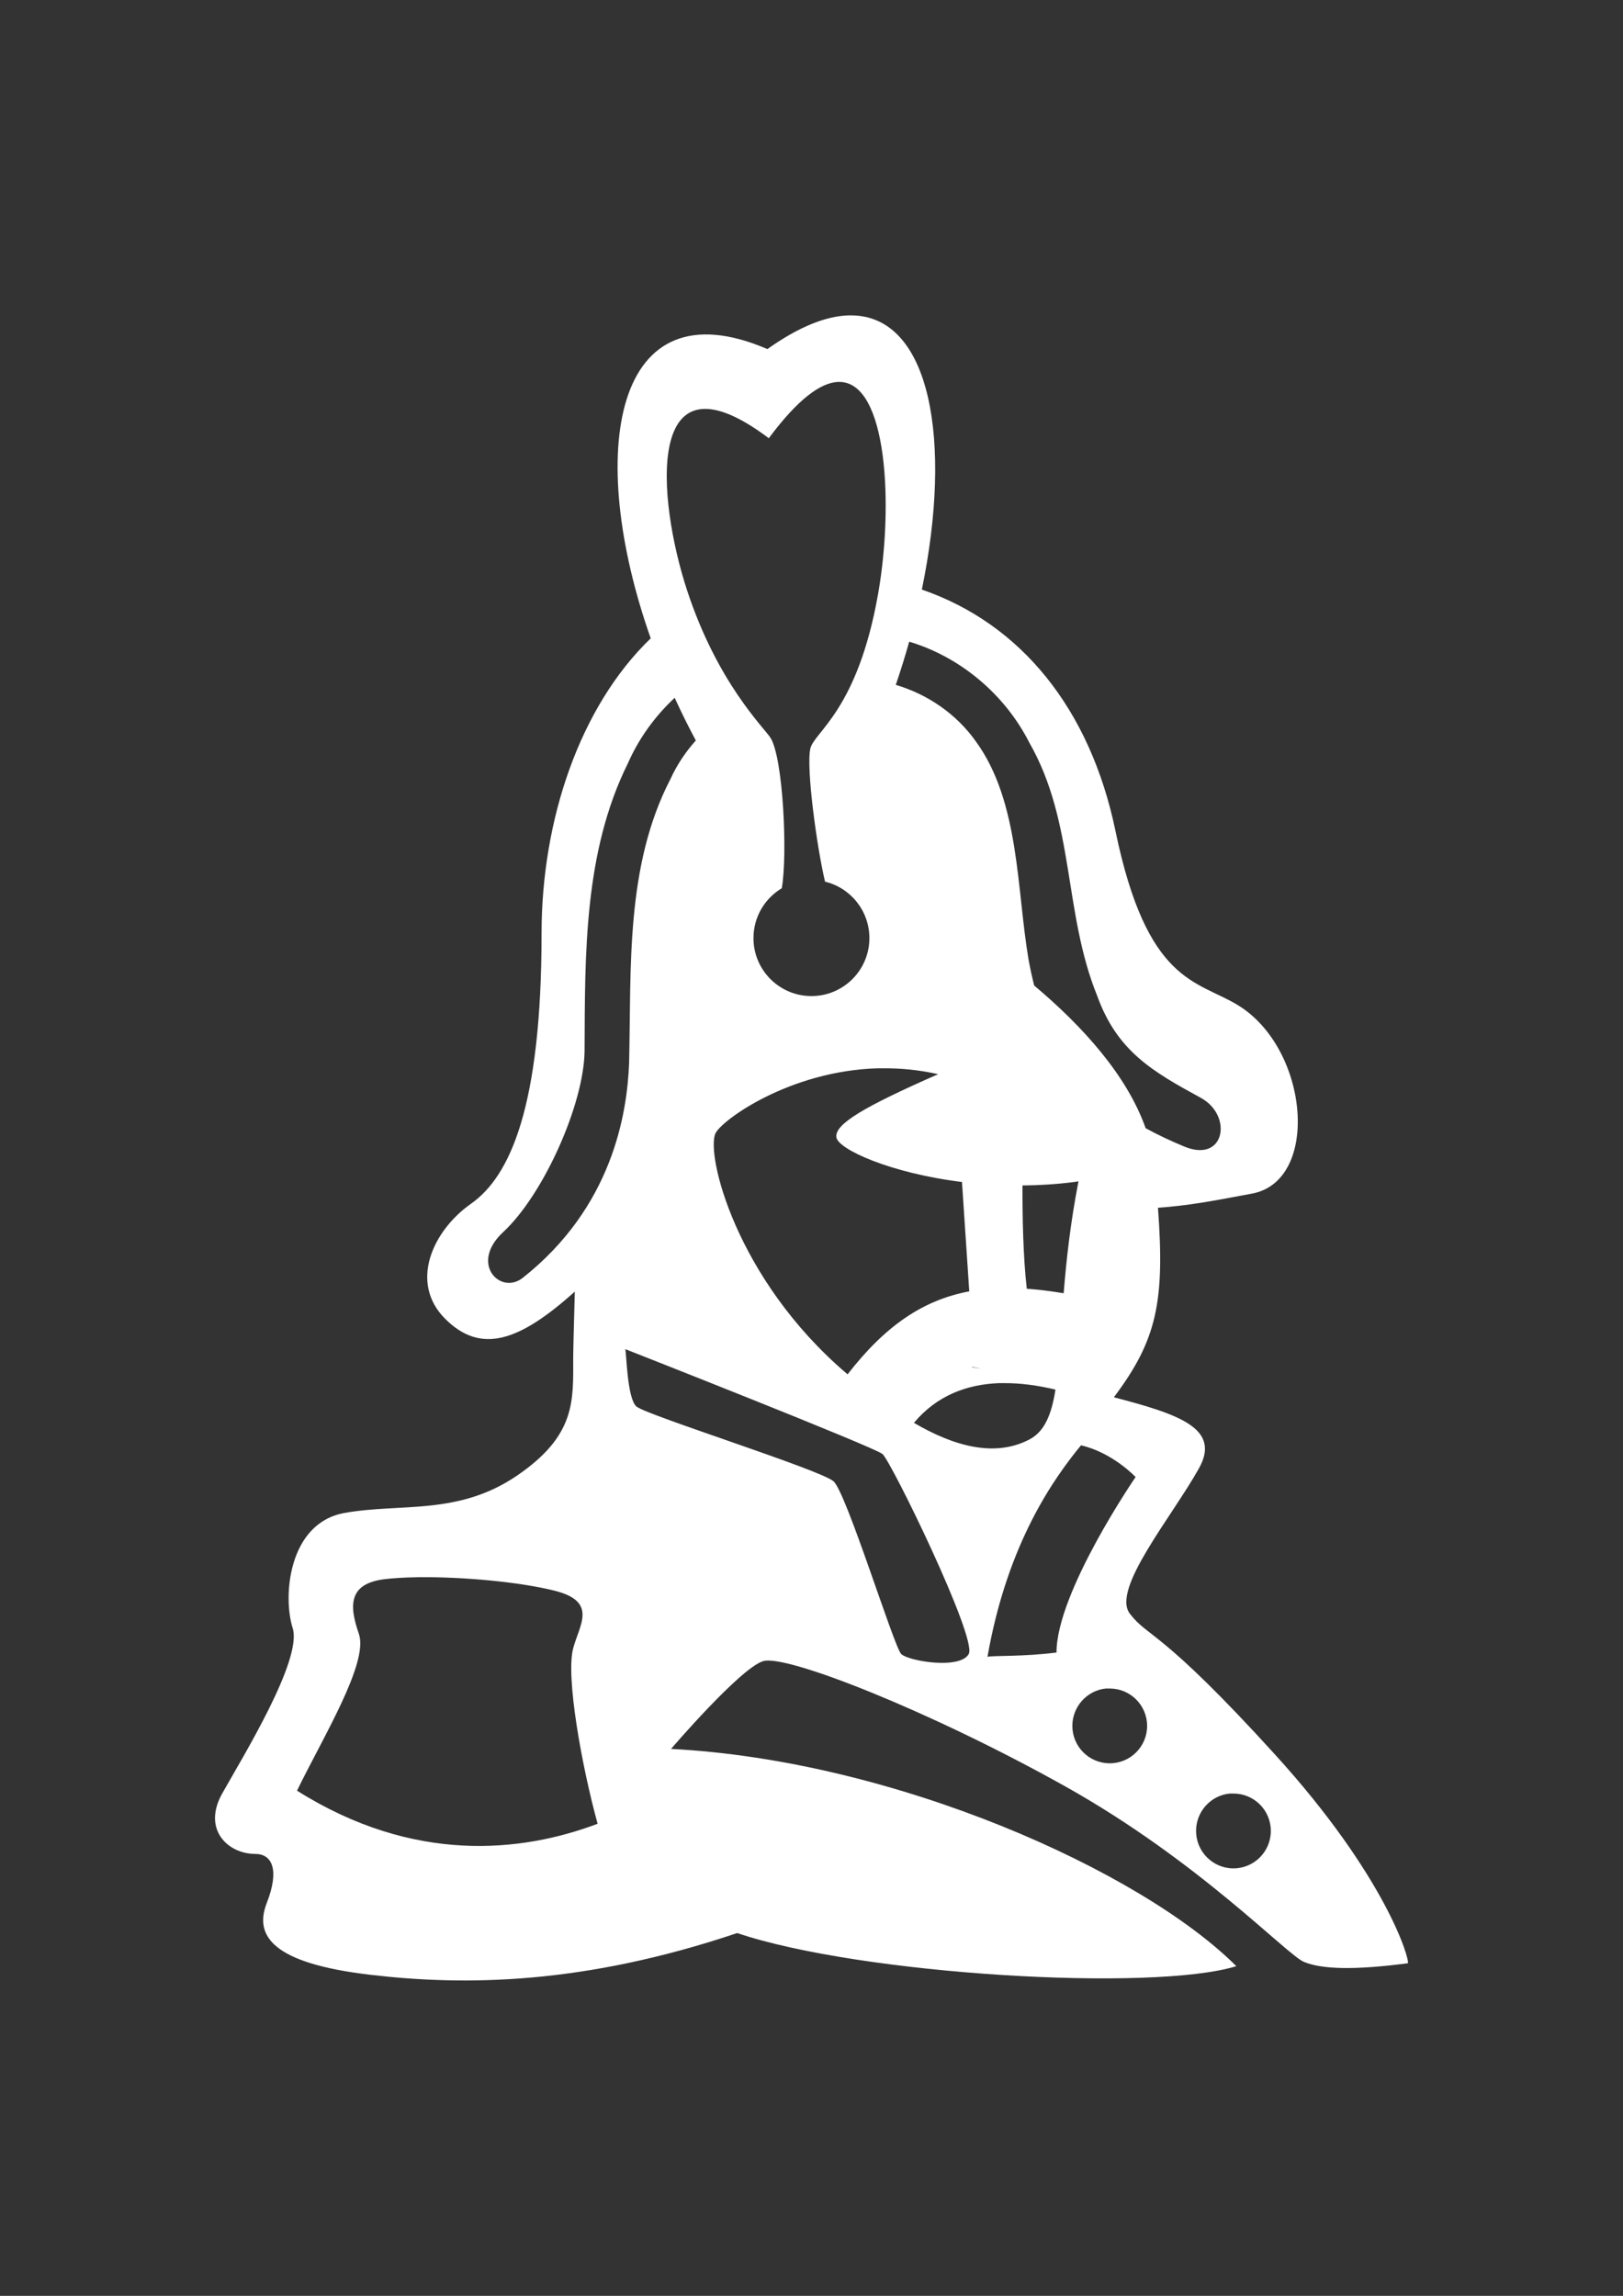 <svg id="eC53JK4OQ691" xmlns="http://www.w3.org/2000/svg" xmlns:xlink="http://www.w3.org/1999/xlink" viewBox="0 0 793.688 1122.52" shape-rendering="geometricPrecision" text-rendering="geometricPrecision" project-id="dc9c0a912c3a4aea85bd65e4e7b59d03" export-id="04fb55c465154f649f2a44192ed97cb8" cached="false"><rect x="0" y="0" width="793.688" height="1122.52" fill="#333333" stroke="none"/><g transform="translate(12.31 63.39)"><path d="M402.75,90.813c-11.033.306-24.267,5.459-39.781,16.469-75.411-32.395-89.094,50.653-57.062,141.438-34.895,33.597-53.375,89.171-53.375,144.156c0,85.118-15.476,118.884-34.469,132.25s-30.274,38.695-12.688,56.281c17.399,17.399,36.084,11.256,63.406-13.281-.371,13.774-.781,29.111-.781,32.25c0,21.104,1.404,37.991-27.438,57.688s-56.972,13.357-84.406,18.281-30.268,40.805-25.344,56.281-24.62,63.32-34.469,80.906s2.822,29.531,16.187,29.531c8.234,0,11.956,7.758,5.625,23.938s2.822,29.529,50.656,35.156c46.178,5.433,104.106,4.918,179.375-20.406c60.497,20.4,203.294,28.85,244.094,16.188-46.428-46.428-166.699-100.591-276.438-106.219c0,0,33.745-39.389,45-42.906s82.298,24.608,147.719,61.188s108.34,82.327,116.781,85.844s23.925,4.205,50.656.688c.003.003.028.028.031.031.003 0.0.028 0.0.031,0c.003-0.0.025-0.0.031,0c.003 0.0.028-0.0.031,0c.008-.008.028-.028.031-.031c1.138-1.527-10.577-42.273-64.875-102-56.276-61.904-61.918-56.979-71.062-68.938s20.416-47.114,33.781-71.031c10.91-19.523-9.591-26.409-41.594-34.781c20.929-27.841,24.989-46.526,21.562-92.656c15.024-1.091,25.668-3.101,46.062-6.938c33.333-6.27,27.964-70.874-7.031-92.156-20.186-12.276-44.337-10.559-59.812-85.125-12.371-59.604-46.126-101.308-94.688-118.031c15.016-72.609,4.376-134.047-34.688-134.062-.351-0-.707-.01-1.062,0Zm-5.219,32.531c.204-.008.393-.001.594,0c23.72.069,26.485,60.925,19,103.5-10.045,57.136-31.225,67.532-33.156,75.75-2.15,9.149,3.17,48.299,7.188,65.094c12.443,2.997,21.688,14.235,21.688,27.594c0,15.651-12.693,28.344-28.344,28.344s-28.344-12.693-28.344-28.344c0-10.355,5.548-19.427,13.844-24.375c2.901-16.277.704-64.225-5.625-73.719-3.517-5.276-25.852-26.905-40.625-71.75s-21.294-120.639,39.906-74.562c14.233-19.16,25.371-27.189,33.875-27.531Zm34.781,127c25.162,7.536,46.883,25.925,58.781,49.438c22.246,38.857,16.629,83.006,33.125,123.656c9.787,27.159,27.055,37.047,50.688,49.938c15.79,8.613,11.877,32.102-8.094,23.813-6.89-2.86-13.167-5.832-18.875-8.969-9.089-25.753-30.648-49.694-54.5-69.75-1.029-4.021-1.924-8.173-2.719-12.438-5.908-34.546-4.34-77.398-25.781-106.875-9.461-13.396-23.553-23.069-39.188-27.688c2.409-7.055,4.599-14.123,6.562-21.125Zm-114.688,27.438c3.189,7,6.643,13.967,10.344,20.875-4.982,5.555-9.196,11.826-12.375,18.781-22.11,42.644-19.168,92.178-20.25,138.875-.973,25.208-8.376,70.584-52,105.063-10.944,8.649-26.212-6.962-9.625-22.312c19.622-18.16,39.398-62.168,39.844-88.375.203-47.453-.381-97.444,21.187-140.875c5.394-12.291,13.284-23.054,22.875-32.031Zm99.344,181.156c.169-.005.33.004.5,0c.17-.004.329.004.5,0c.171-.004.328.003.5,0c.346-.006.684.003,1.031,0c8.653-.07,17.684.784,26.969,2.875-36.242,15.94-50.827,24.476-49.75,30.938.959,5.754,26.11,17.405,61.406,21.781l3.562,53.469c-22.572,4.216-41.093,16.821-59.5,40.562-.178-.152-.353-.286-.531-.438-54.356-46.402-68.955-107.62-64.031-117.469c3.244-6.489,36.173-30.453,79.344-31.719Zm98.125,55.281c-4.002,20.549-5.968,38.833-7.25,54.719-6.305-1.076-12.298-1.814-18.031-2.219-1.79-15.664-2.153-35.366-2.094-50.5c8.129-.068,16.511-.575,25.062-1.656.799-.101,1.571-.219,2.312-.344Zm-221.75,81.906c.003 0.0.028-0.0.031,0c.003-0.0.028 0.0.031,0c.004.003.028.028.031.031c0,.003 0.0.028,0,.031-.007-.003-.125-.031-.125-.031.003-.003.028-.028.031-.031Zm.125.125c1.823.717,121.593,47.791,125.781,51.281c4.221,3.517,46.408,90.012,42.188,97.75s-29.545,3.517-33.062,0-26.731-78.779-33.062-84.406-91.451-32.342-96.375-36.562c-4.578-3.924-4.881-26.096-5.469-28.062Zm169.938,8.719l3.938.812c-1.465-.225-2.962-.463-4.469-.688l.531-.125Zm12.719,7.906c.122-.005.253.004.375,0c.123-.004.252.004.375,0c.124-.004.251.003.375,0c.125-.003.25.003.375,0c.254-.005.496.003.75,0c8.473-.093,17.122,1.164,25.469,3.156-1.955,12.315-5.355,20.557-12.844,24.438-16.92,8.768-36.769,3.293-56.375-8.188c11.293-13.471,26.05-18.793,41.5-19.406Zm40.188,30.406c15.476,3.517,26.719,15.5,26.719,15.5s-38.688,56.268-38.688,85.812c-16.883,2.11-30.936,1.39-33.75,2.094c9.848-56.276,33.057-87.93,45.719-103.406ZM191.719,707.75c.003-.004.029.003.031,0c.003 0.0.028-0.0.031,0c.011 0.0.052-0.0.062,0c.003-0.0.029-0.0.031,0c.003 0.0.025 0.0.031,0c.003-0.0.029-0.0.031,0s.028 0.0.031,0c.004-0.0.027-0.0.031,0c.011.001.05 0.0.062,0c.006 0.0.028 0.0.031,0c.026 0.0.067-0.0.094,0c.006-0.0.025 0.0.031,0c.063-.003.125.002.188,0c.249-.006.497.002.75,0c21.084-.169,48.513,2.3,65.688,6.594c21.255,5.314,12.271,16.579,9.156,28.125-3.743,13.876,4.2,57.706,11.938,85.844-37.283,14.069-90.02,19.688-147-16.188c12.662-26.028,35.174-62.618,30.25-76.688s-4.93-24.608,12.656-26.719c4.454-.535,9.857-.853,15.812-.938.006 0.0.027 0.0.031,0c.003 0.0.028-0.0.031,0c.003-.003-.003-.028,0-.031Zm336.719,54.438c.036-.004.058.004.094,0c.004-0.0.027-0.0.031,0c.011.001.05 0.0.062,0c.03-.001.095.001.125,0c.03-.001.095.001.125,0c.03-.001.095.001.125,0c.028-.002.067-.001.094,0c.036.001.088.002.125,0c.075-.005.143.004.219,0c.312-.016.622,0,.938,0c10.096 0,18.281,8.185,18.281,18.281s-8.185,18.281-18.281,18.281c-10.096-0-18.281-8.185-18.281-18.281c0-9.442,7.158-17.31,16.344-18.281Zm60.688,51.344c.036-.003.088.003.125,0c.03-.001.095.001.125,0c.03-.001.095.001.125,0c.028-.002.067-.001.094,0c.036.001.088.002.125,0c.075-.005.143.004.219,0c.076-.004.142.003.219,0c.234-.009.482,0,.719,0c10.096-0,18.281,8.185,18.281,18.281s-8.185,18.312-18.281,18.312c-10.096 0-18.281-8.217-18.281-18.312c0-9.518,7.239-17.414,16.531-18.281Z" fill="#fff" fill-rule="evenodd"/></g></svg>
